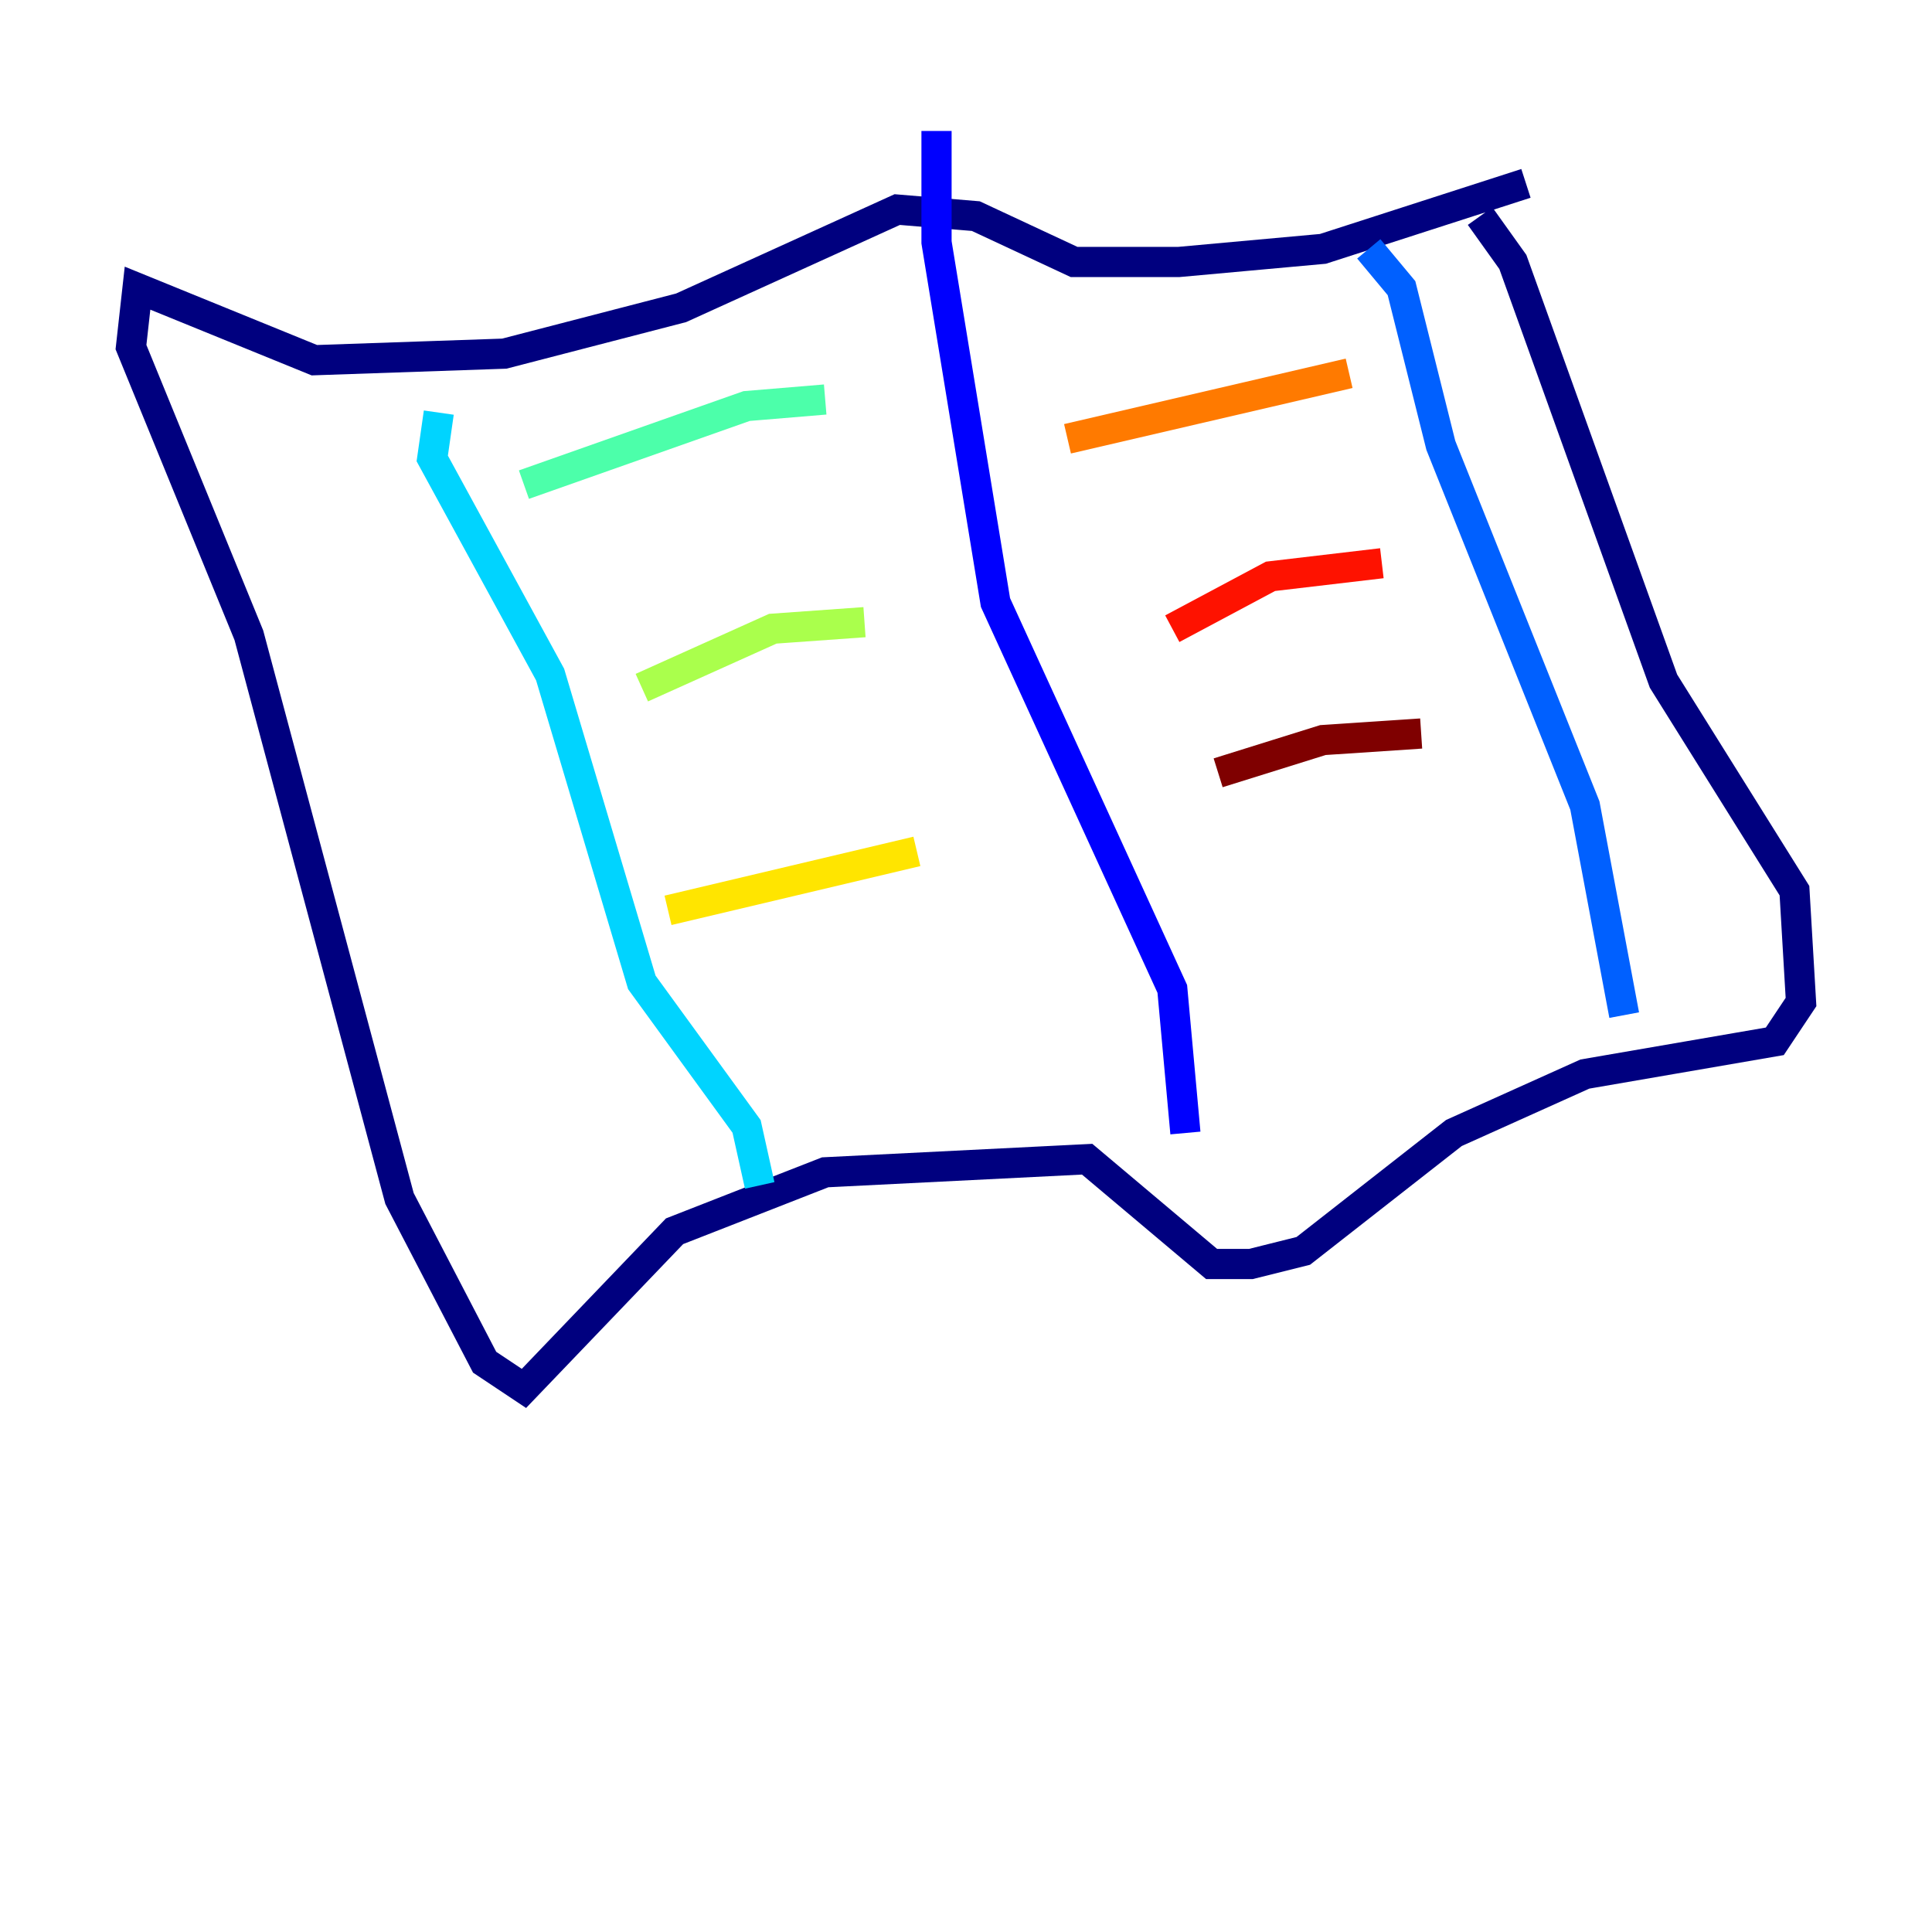 <?xml version="1.0" encoding="utf-8" ?>
<svg baseProfile="tiny" height="128" version="1.2" viewBox="0,0,128,128" width="128" xmlns="http://www.w3.org/2000/svg" xmlns:ev="http://www.w3.org/2001/xml-events" xmlns:xlink="http://www.w3.org/1999/xlink"><defs /><polyline fill="none" points="101.098,12.149 87.647,16.488 78.102,17.356 71.159,17.356 64.651,14.319 59.444,13.885 45.125,20.393 33.41,23.43 20.827,23.864 9.112,19.091 8.678,22.997 16.488,42.088 26.468,79.403 32.108,90.251 34.712,91.986 44.691,81.573 54.671,77.668 72.027,76.8 80.271,83.742 82.875,83.742 86.346,82.875 96.325,75.064 105.003,71.159 117.586,68.99 119.322,66.386 118.888,59.01 110.21,45.125 100.231,17.356 98.061,14.319" stroke="#00007f" stroke-width="2" /><polyline fill="none" points="62.047,8.678 62.047,16.054 65.953,39.919 77.668,65.519 78.536,75.064" stroke="#0000fe" stroke-width="2" /><polyline fill="none" points="90.685,16.488 92.854,19.091 95.458,29.505 105.003,53.37 107.607,67.254" stroke="#0060ff" stroke-width="2" /><polyline fill="none" points="29.071,27.336 28.637,30.373 36.447,44.691 42.522,65.085 49.464,74.63 50.332,78.536" stroke="#00d4ff" stroke-width="2" /><polyline fill="none" points="34.712,32.108 49.464,26.902 54.671,26.468" stroke="#4cffaa" stroke-width="2" /><polyline fill="none" points="42.522,45.559 51.2,41.654 57.275,41.22" stroke="#aaff4c" stroke-width="2" /><polyline fill="none" points="44.258,60.312 60.746,56.407" stroke="#ffe500" stroke-width="2" /><polyline fill="none" points="70.725,29.071 89.383,24.732" stroke="#ff7a00" stroke-width="2" /><polyline fill="none" points="77.668,41.654 84.176,38.183 91.552,37.315" stroke="#fe1200" stroke-width="2" /><polyline fill="none" points="80.705,51.2 87.647,49.031 94.156,48.597" stroke="#7f0000" stroke-width="2" /></svg>